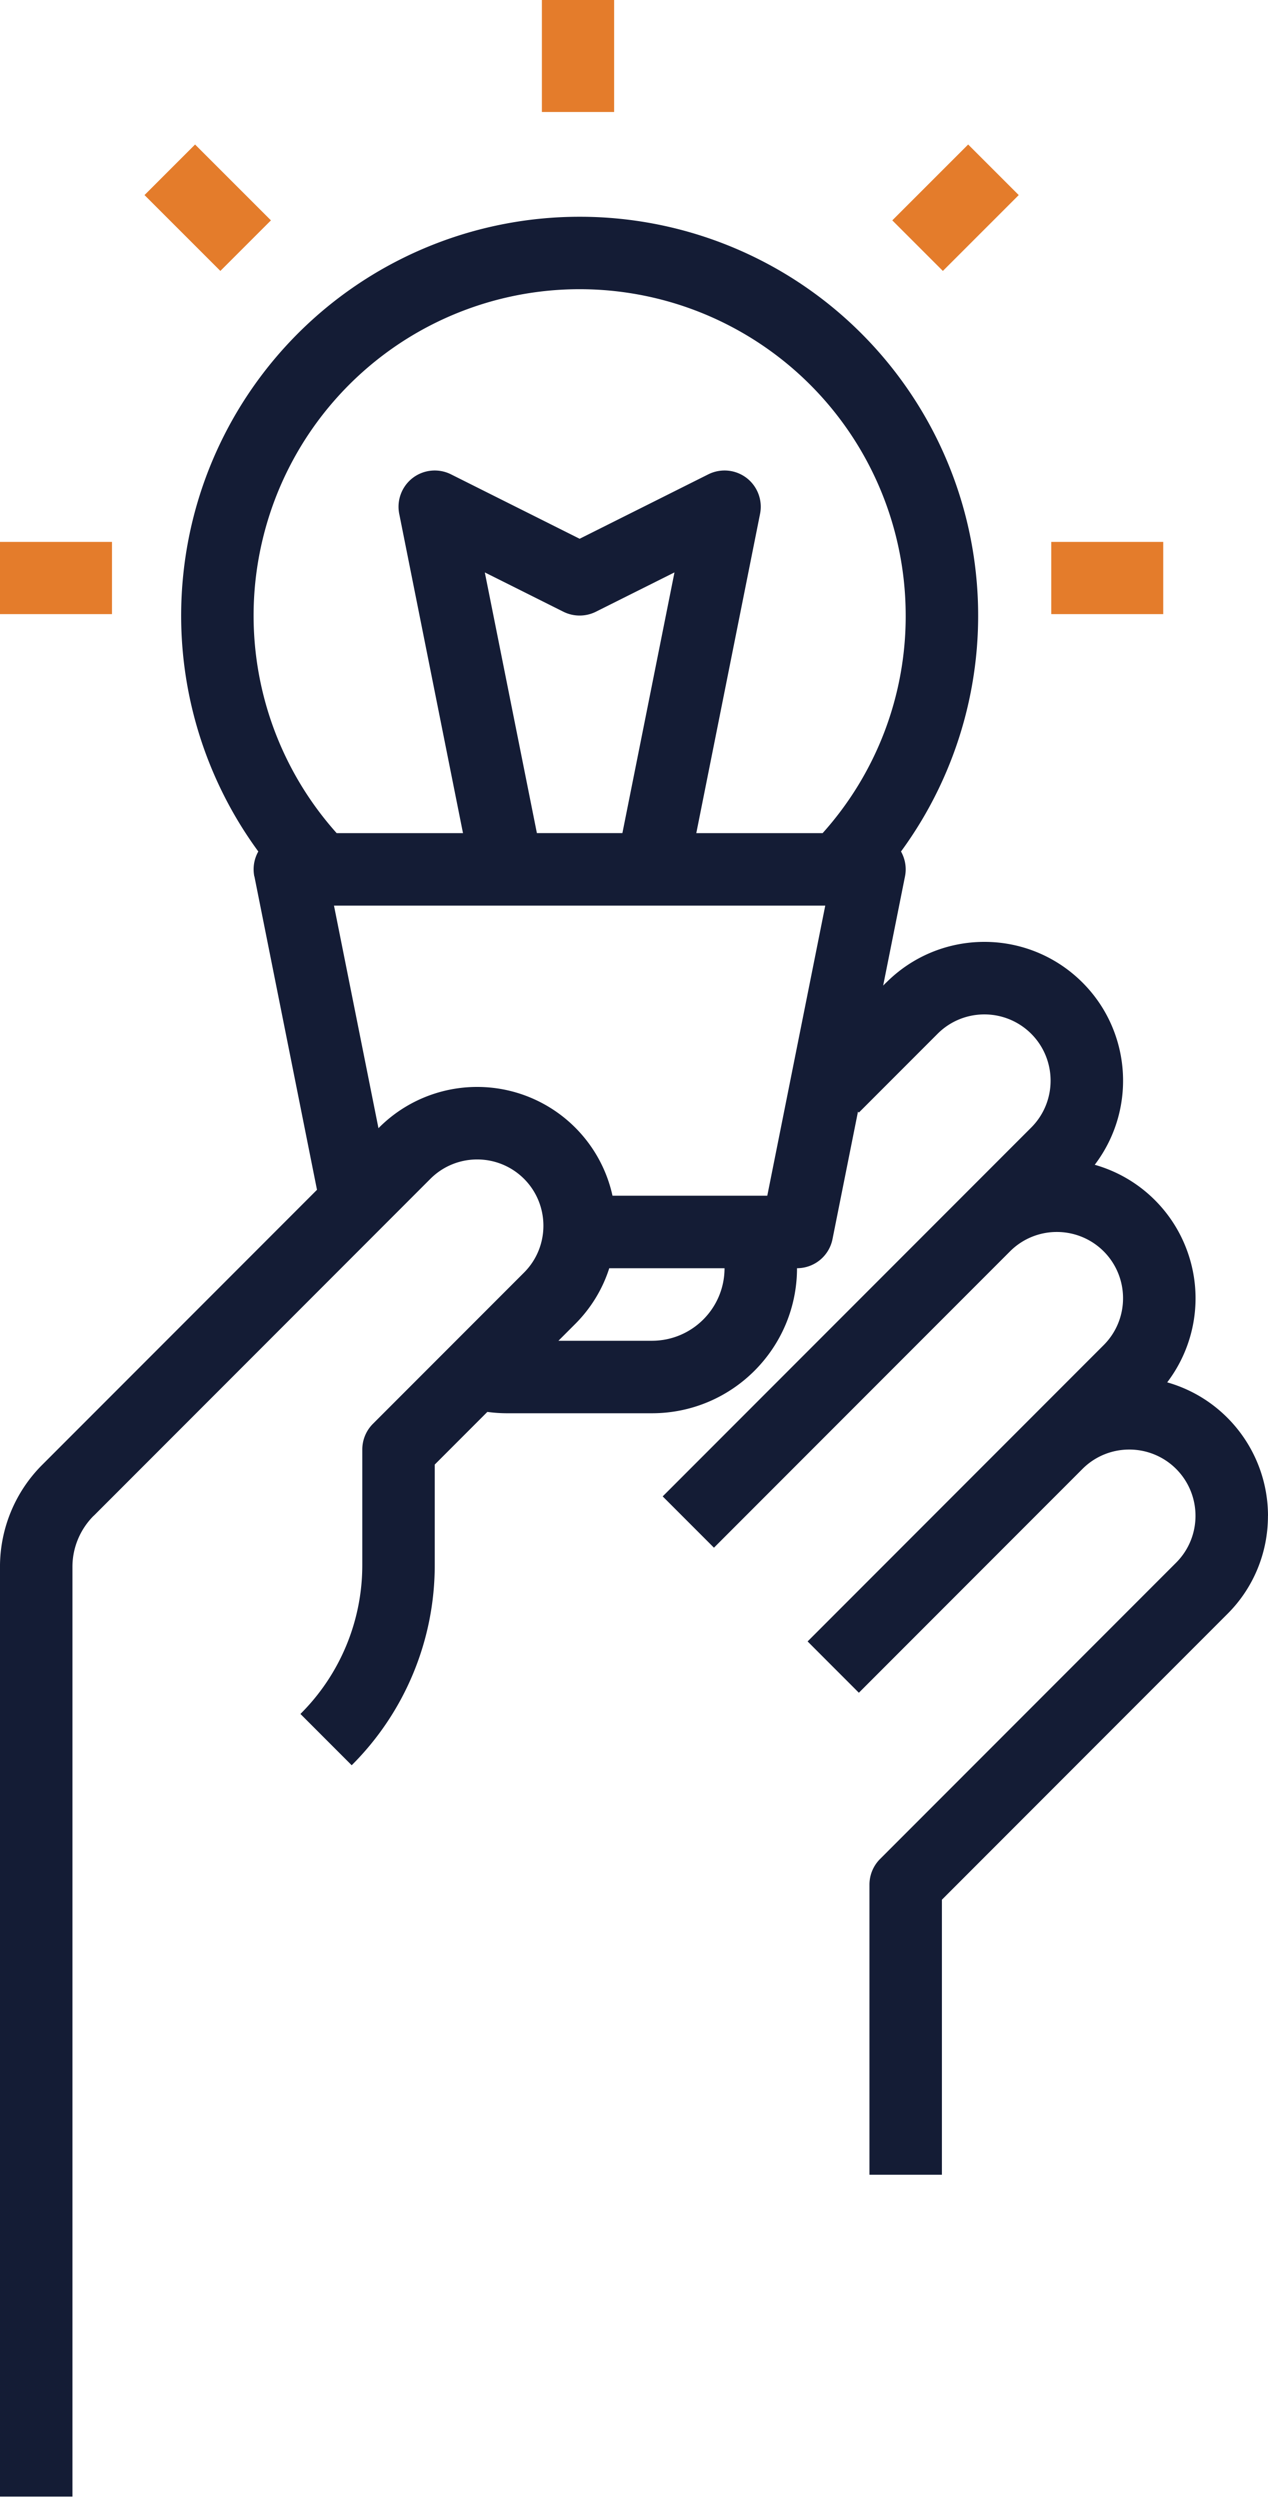 <svg xmlns="http://www.w3.org/2000/svg" width="351" height="692" xmlns:v="https://vecta.io/nano"><g transform="matrix(-1 0 0 1 351 0)"><path fill="#141c35" d="M.014 419.596c-.025 10.213 4.011 20 11.232 27.176l79.02 79.091V602h20.057v-80.299c0-2.66-1.053-5.219-2.933-7.102l-81.96-82.033c-7.145-7.152-7.145-18.77 0-25.947 7.17-7.152 18.778-7.152 25.924 0l61.9 61.955 14.19-14.203-81.96-82.033c-7.145-7.152-7.145-18.77 0-25.947 7.17-7.152 18.778-7.152 25.924 0l81.96 82.033 14.19-14.203L65.54 312.114c-7.145-7.152-7.145-18.77 0-25.947 7.17-7.152 18.778-7.152 25.924 0l21.786 21.806.251-.251 7.045 35.256a10.02 10.02 0 0 0 9.827 8.08c.025 22.157 17.976 40.124 40.113 40.15H210.6a40.1 40.1 0 0 0 5.491-.376l14.566 14.579v27.678c-.05 20.853 8.223 40.852 22.99 55.557l14.19-14.203a58.07 58.07 0 0 1-17.124-41.354v-31.843c0-2.66-1.053-5.219-2.933-7.102l-41.843-41.881c-7.145-7.152-7.145-18.77 0-25.947 7.17-7.152 18.778-7.152 25.924 0l93.192 93.275h.025c3.761 3.764 5.892 8.883 5.867 14.203v257.299h20.058V433.794c.024-10.665-4.213-20.878-11.759-28.381l-75.991-76.059 17.324-86.749h.025a10.04 10.04 0 0 0-1.103-6.901 110.46 110.46 0 0 0 20.784-76.509c-2.758-27.201-15.519-52.395-35.801-70.74C244.222 70.138 217.873 60 190.542 60a110.23 110.23 0 0 0-73.937 28.456c-20.283 18.344-33.043 43.537-35.801 70.74-2.783 27.201 4.638 54.478 20.784 76.509-1.178 2.108-1.579 4.542-1.103 6.901l6.042 30.212-.852-.853h-.025c-14.266-14.278-37.18-15.056-52.398-1.757s-17.525 36.109-5.29 52.219c-12.209 3.463-21.912 12.748-25.924 24.792-4.036 12.045-1.83 25.319 5.867 35.432C11.408 387.344.025 402.425 0 419.59l.014.006zm170.479-48.456c-11.082-.025-20.032-8.983-20.057-20.075h31.916c1.855 5.822 5.089 11.092 9.401 15.407l4.663 4.667h-25.923zm75.741-58.844l-.175-.176c-9.903-9.912-24.419-13.626-37.882-9.711-13.463 3.94-23.717 14.88-26.726 28.581h-42.846l-16.045-80.299h135.988l-12.313 61.604zM164.299 158.45l21.761 10.89a10.08 10.08 0 0 0 8.975 0l21.761-10.89-14.416 72.166h-23.667l-14.415-72.166zm-64.007 11.945c0-29.736 14.617-57.564 39.061-74.402 24.469-16.863 55.658-20.602 83.41-9.987 27.728 10.589 48.487 34.202 55.482 63.085 7.02 28.883-.627 59.371-20.433 81.526h-34.974l17.65-88.38c.752-3.739-.702-7.603-3.736-9.937a10.04 10.04 0 0 0-10.58-1.004l-35.626 17.841-35.626-17.841c-3.435-1.706-7.521-1.33-10.58 1.004a10.06 10.06 0 0 0-3.736 9.937l17.65 88.38h-34.974c-14.842-16.536-23.04-37.992-22.99-60.224v.003z"/><path fill="#e47c2b" d="M60 150v20H29v-20h31zm291 0v20h-31v-20h31zM83 40l21 21-14 14-21-21 14-14zm214 0l14 14-21 21-14-14 21-21zM201 0v31h-20V0h20z"/></g></svg>